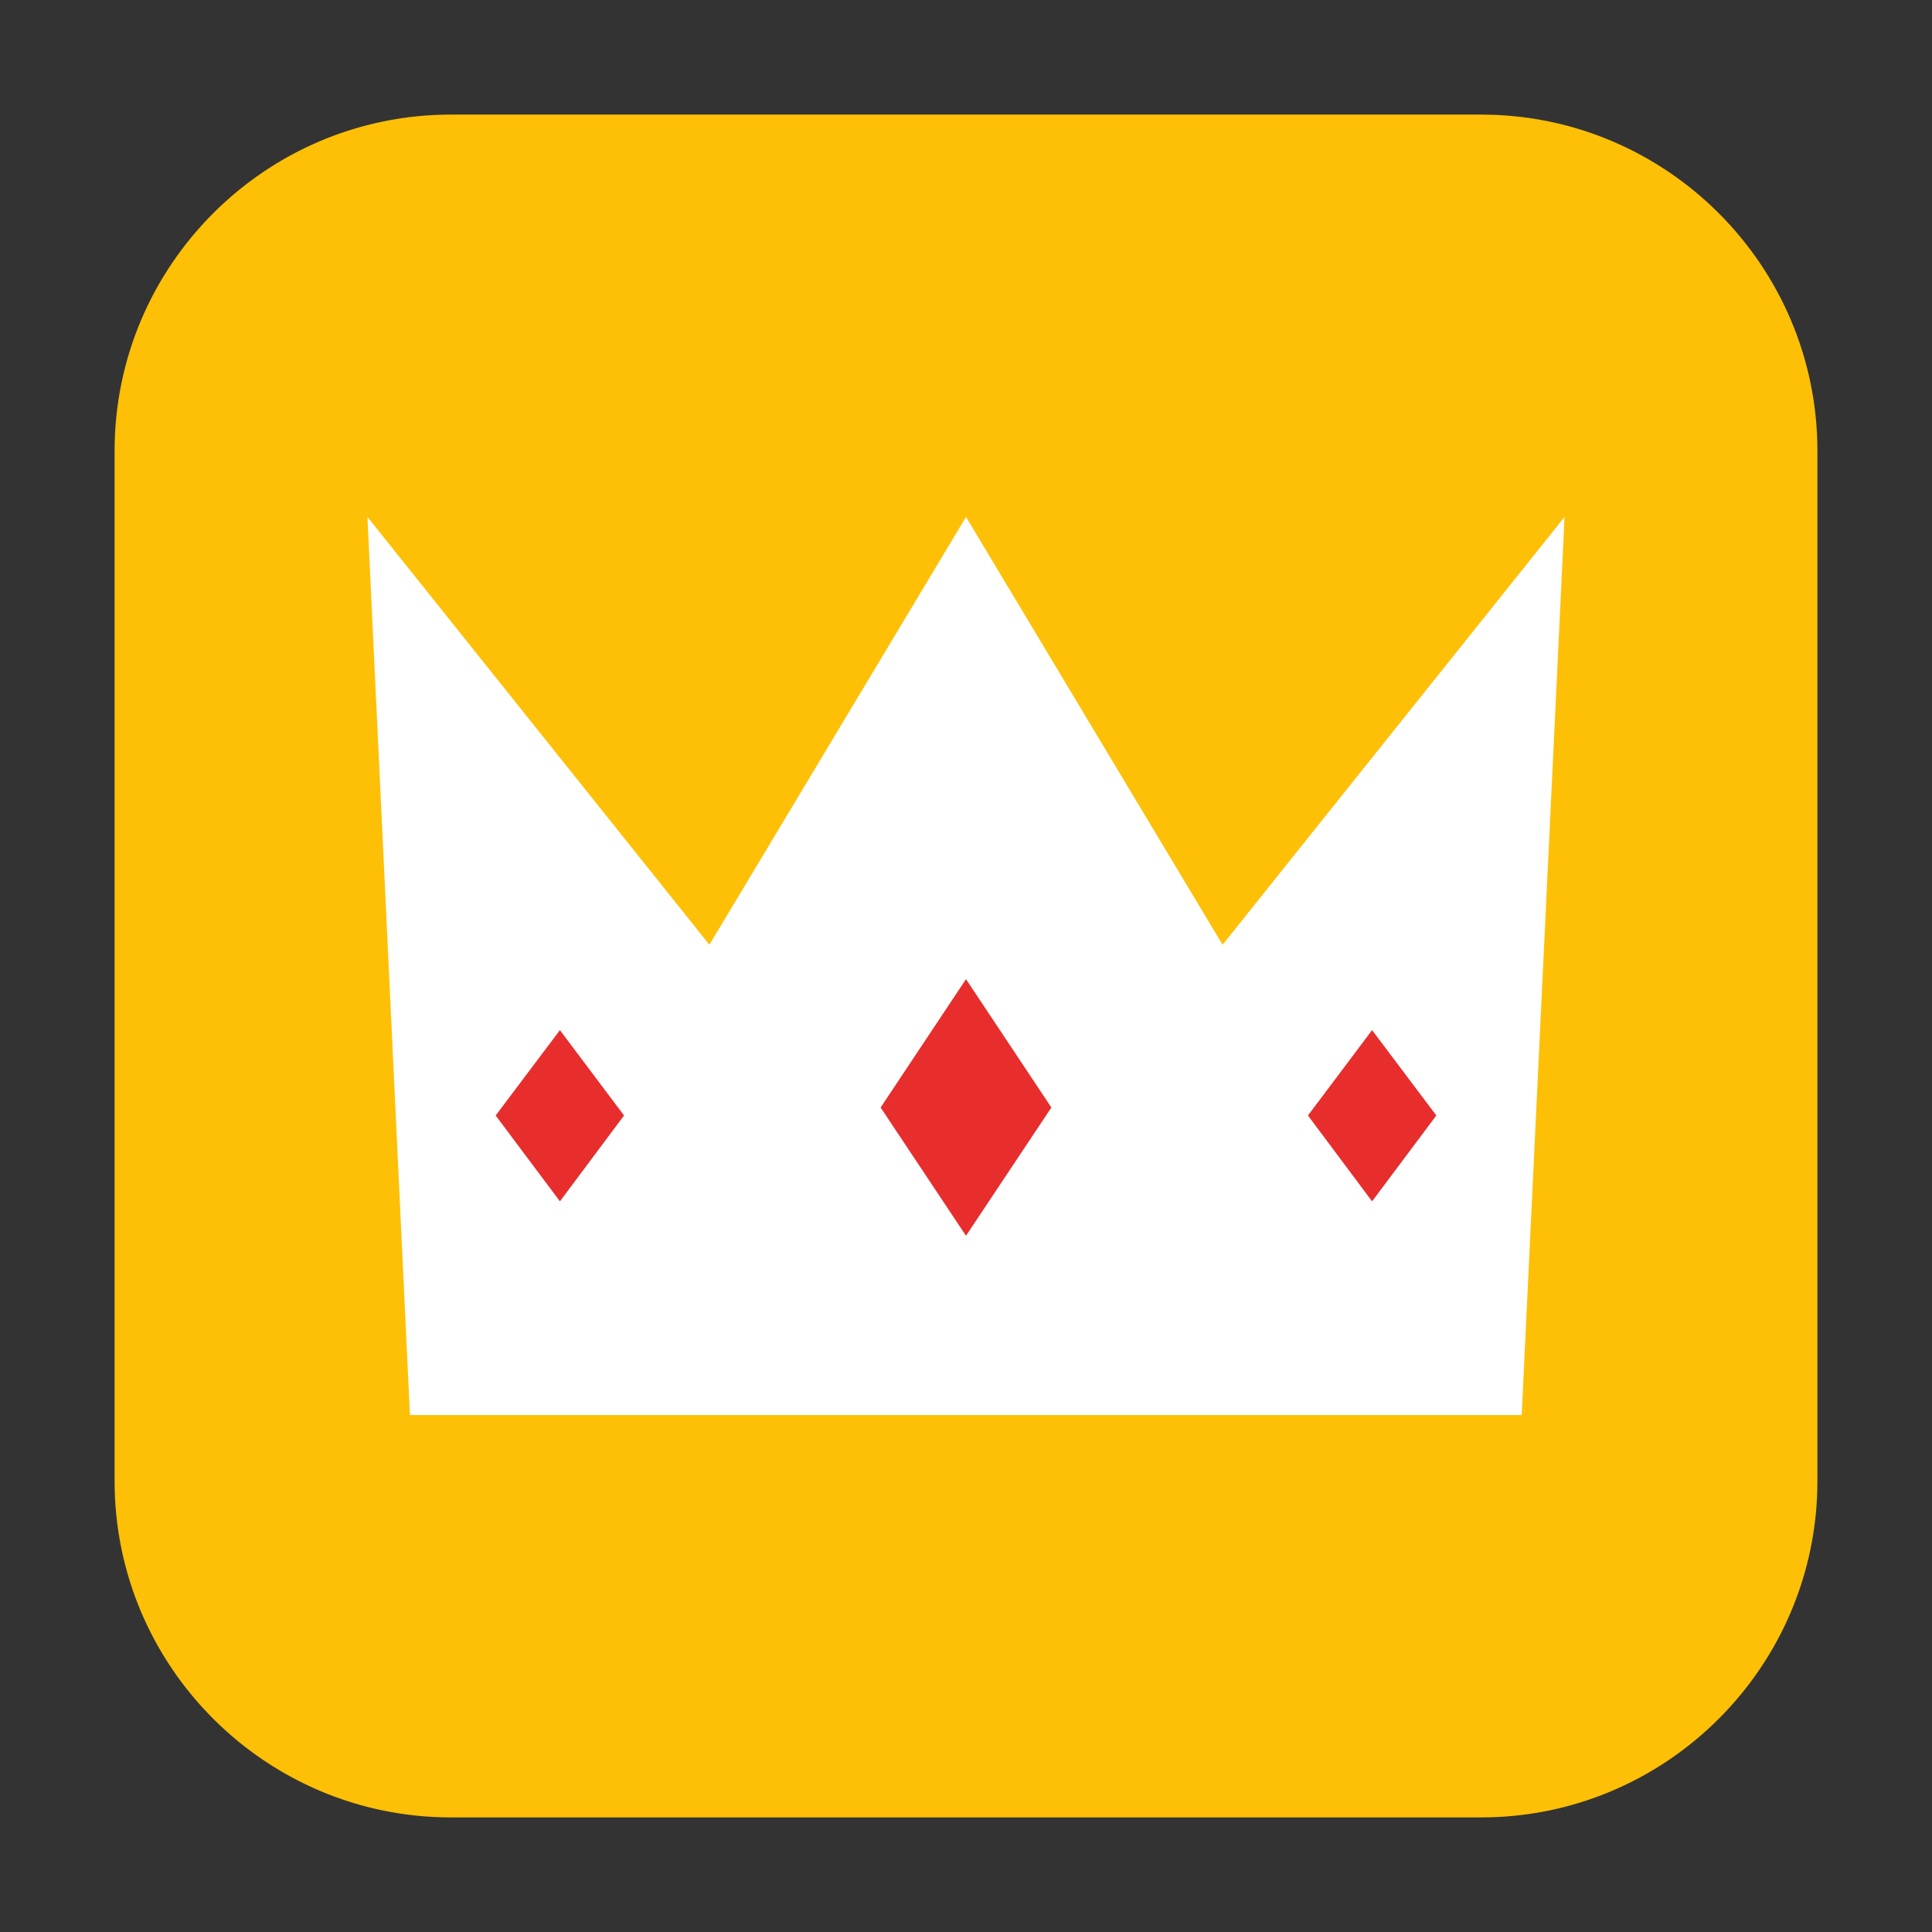 <?xml version="1.0" encoding="UTF-8"?>
<svg xmlns="http://www.w3.org/2000/svg" xmlns:xlink="http://www.w3.org/1999/xlink" width="16pt" height="16pt" viewBox="0 0 16 16" version="1.1">
<rect x="0" y="0" width="16" height="16" fill="#333333" stroke="none"/>
<g id="surface1">
<path style=" stroke:none;fill-rule:evenodd;fill:rgb(99.608%,75.294%,2.353%);fill-opacity:1;" d="M 3.734 0.949 L 12.266 0.949 C 13.801 0.949 15.051 2.199 15.051 3.734 L 15.051 12.266 C 15.051 13.801 13.801 15.051 12.266 15.051 L 3.734 15.051 C 2.199 15.051 0.949 13.801 0.949 12.266 L 0.949 3.734 C 0.949 2.199 2.199 0.949 3.734 0.949 Z M 3.734 0.949 "/>
<path style=" stroke:none;fill-rule:nonzero;fill:rgb(100%,100%,100%);fill-opacity:1;" d="M 8 4.281 L 5.875 7.824 L 3.043 4.281 L 3.395 11.719 L 12.602 11.719 L 12.957 4.281 L 10.125 7.824 Z M 8 4.281 "/>
<path style=" stroke:none;fill-rule:nonzero;fill:rgb(90.98%,17.647%,17.647%);fill-opacity:1;" d="M 10.832 9.238 L 11.363 8.531 L 11.895 9.238 L 11.363 9.949 Z M 10.832 9.238 "/>
<path style=" stroke:none;fill-rule:nonzero;fill:rgb(90.98%,17.647%,17.647%);fill-opacity:1;" d="M 7.293 9.172 L 8 8.109 L 8.707 9.172 L 8 10.234 Z M 7.293 9.172 "/>
<path style=" stroke:none;fill-rule:nonzero;fill:rgb(90.98%,17.647%,17.647%);fill-opacity:1;" d="M 4.105 9.238 L 4.637 8.531 L 5.168 9.238 L 4.637 9.949 Z M 4.105 9.238 "/>
</g>
</svg>
